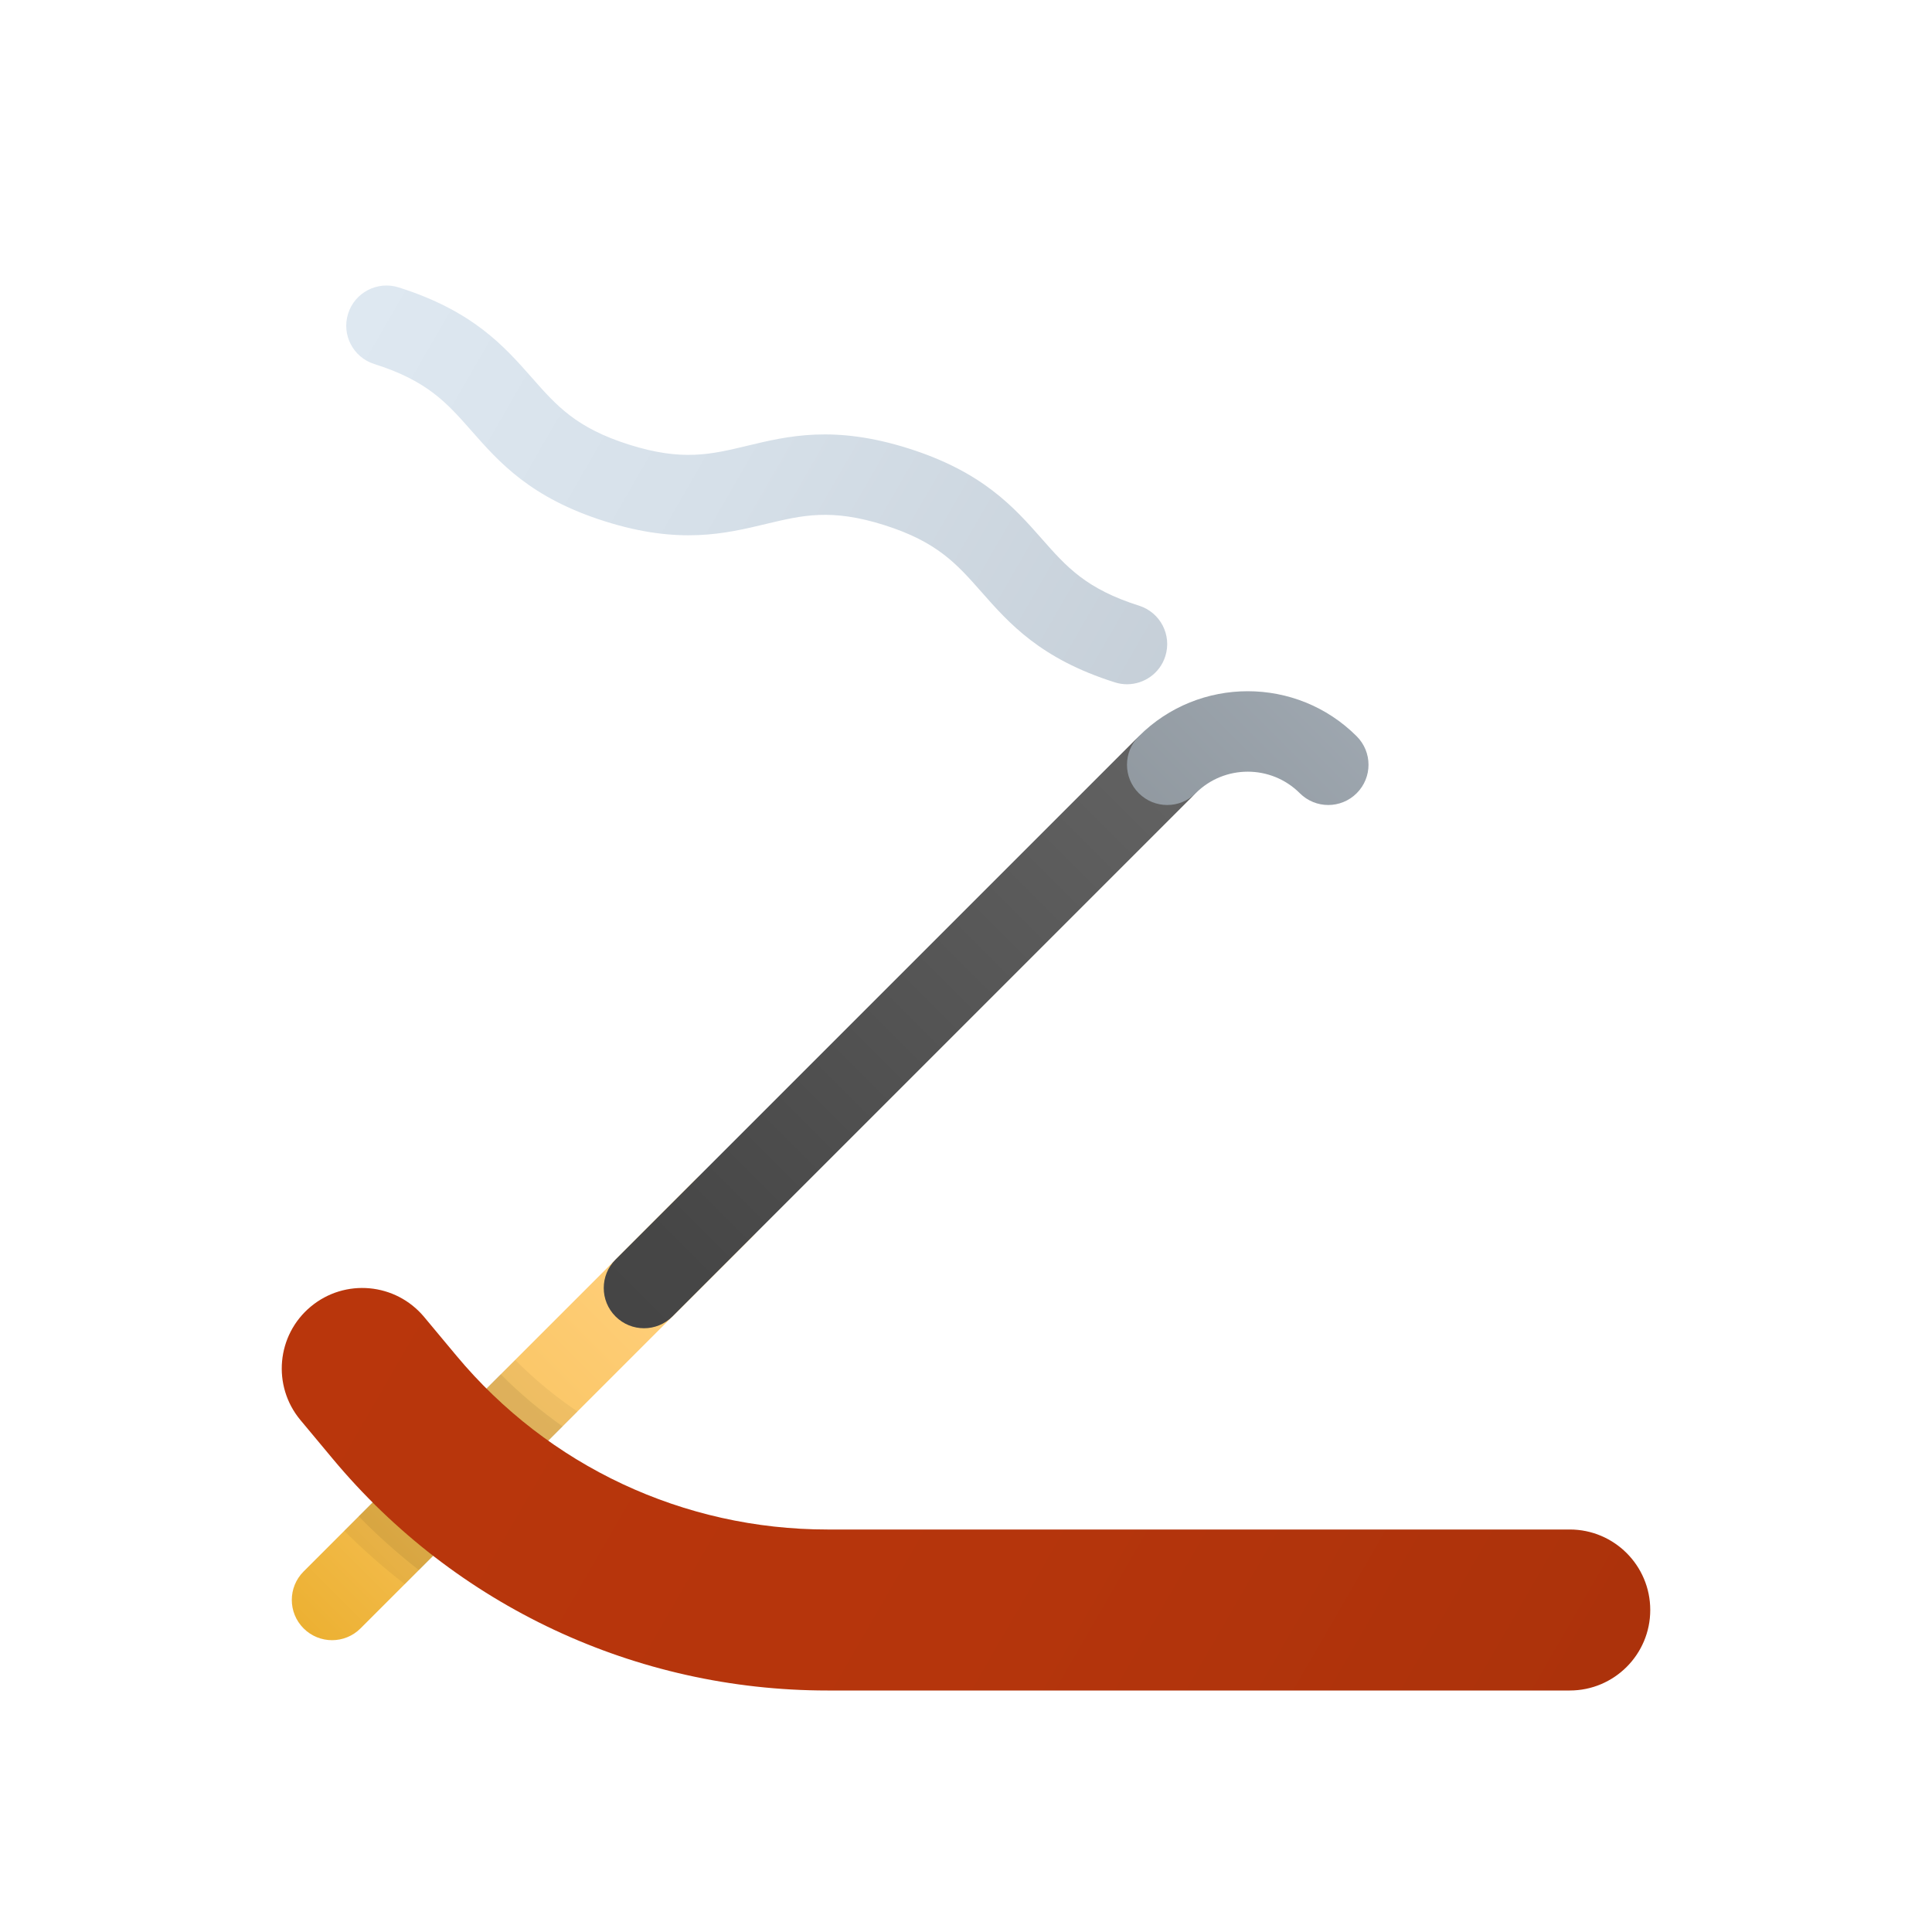 <svg xmlns="http://www.w3.org/2000/svg" viewBox="0 0 48 48"><linearGradient id="ML02D5LJpG5BBhMlQ_eyxa" x1="17.788" x2="6.731" y1="30.212" y2="41.269" gradientUnits="userSpaceOnUse"><stop offset="0" stop-color="#ffcf7b"/><stop offset=".196" stop-color="#fecd76"/><stop offset=".439" stop-color="#fac666"/><stop offset=".709" stop-color="#f3bc4d"/><stop offset=".995" stop-color="#eaad2a"/><stop offset="1" stop-color="#eaad29"/></linearGradient><path fill="url(#ML02D5LJpG5BBhMlQ_eyxa)" d="M8.25,40.75c-0.256,0-0.512-0.098-0.707-0.293c-0.391-0.391-0.391-1.023,0-1.414l9.75-9.75	c0.391-0.391,1.023-0.391,1.414,0s0.391,1.023,0,1.414l-9.75,9.75C8.762,40.652,8.506,40.75,8.25,40.75z"/><linearGradient id="ML02D5LJpG5BBhMlQ_eyxb" x1="9.799" x2="38.618" y1="29.549" y2="46.188" gradientUnits="userSpaceOnUse"><stop offset="0" stop-color="#b9360c"/><stop offset=".537" stop-color="#b5350c"/><stop offset=".999" stop-color="#ab320b"/></linearGradient><path fill="url(#ML02D5LJpG5BBhMlQ_eyxb)" d="M39,42H20.558	c-4.763,0-9.243-2.099-12.292-5.757L7.463,35.28c-0.706-0.849-0.592-2.11,0.257-2.817c0.85-0.708,2.108-0.592,2.817,0.256	l0.802,0.962C13.625,36.426,16.985,38,20.558,38H39c1.104,0,2,0.896,2,2S40.104,42,39,42z"/><linearGradient id="ML02D5LJpG5BBhMlQ_eyxc" x1="30.995" x2="14.972" y1="17.005" y2="33.028" gradientUnits="userSpaceOnUse"><stop offset="0" stop-color="#6d6d6d"/><stop offset=".126" stop-color="#626262"/><stop offset=".886" stop-color="#464646"/><stop offset="1" stop-color="#454545"/></linearGradient><path fill="url(#ML02D5LJpG5BBhMlQ_eyxc)" d="M16,33c-0.256,0-0.512-0.098-0.707-0.293	c-0.391-0.391-0.391-1.023,0-1.414l12.918-12.918c0.391-0.391,1.023-0.391,1.414,0s0.391,1.023,0,1.414L16.707,32.707	C16.512,32.902,16.256,33,16,33z"/><linearGradient id="ML02D5LJpG5BBhMlQ_eyxd" x1="33.739" x2="28.596" y1="16.261" y2="21.404" gradientUnits="userSpaceOnUse"><stop offset="0" stop-color="#a1aab3"/><stop offset="1" stop-color="#8f979e"/></linearGradient><path fill="url(#ML02D5LJpG5BBhMlQ_eyxd)" d="M33,20c-0.256,0-0.512-0.098-0.707-0.293	c-0.713-0.713-1.873-0.713-2.586,0c-0.391,0.391-1.023,0.391-1.414,0s-0.391-1.023,0-1.414c1.492-1.493,3.922-1.493,5.414,0	c0.391,0.391,0.391,1.023,0,1.414C33.512,19.902,33.256,20,33,20z"/><linearGradient id="ML02D5LJpG5BBhMlQ_eyxe" x1="8.588" x2="32.839" y1="6.15" y2="20.151" gradientUnits="userSpaceOnUse"><stop offset="0" stop-color="#dfe9f2"/><stop offset=".391" stop-color="#d6e0e9"/><stop offset="1" stop-color="#bfc8d1"/></linearGradient><path fill="url(#ML02D5LJpG5BBhMlQ_eyxe)" d="M28,17c-0.1,0-0.201-0.015-0.301-0.047	c-1.849-0.583-2.628-1.467-3.315-2.246c-0.614-0.696-1.099-1.246-2.417-1.662c-1.317-0.416-2.03-0.244-2.934-0.028	c-1.01,0.242-2.157,0.519-4.004-0.065c-1.848-0.583-2.626-1.466-3.313-2.246c-0.612-0.695-1.097-1.245-2.414-1.661	C8.774,8.88,8.482,8.318,8.649,7.792c0.165-0.526,0.729-0.818,1.254-0.652c1.848,0.583,2.626,1.466,3.313,2.246	c0.612,0.695,1.097,1.245,2.414,1.661c1.321,0.417,2.033,0.244,2.935,0.028c1.011-0.243,2.156-0.518,4.003,0.065	c1.849,0.584,2.628,1.467,3.315,2.246c0.613,0.696,1.099,1.245,2.417,1.662c0.527,0.167,0.819,0.728,0.652,1.255	C28.819,16.728,28.425,17,28,17z"/><path d="M12.8,33.79l-0.36,0.35l-0.36,0.36c0.48,0.48,0.99,0.91,1.54,1.3l0.73-0.73C13.8,34.7,13.28,34.27,12.8,33.79z M8.91,37.67l-0.36,0.36c0.48,0.48,0.98,0.92,1.51,1.33l0.71-0.71c-0.53-0.4-1.04-0.85-1.51-1.33L8.91,37.67z" opacity=".05"/><path d="M12.44,34.14l-0.36,0.36c0.48,0.48,0.99,0.91,1.54,1.3l0.36-0.36C13.43,35.05,12.91,34.62,12.44,34.14z M8.91,37.67 c0.47,0.48,0.97,0.93,1.5,1.34l0.36-0.36c-0.53-0.4-1.04-0.85-1.51-1.33L8.91,37.67z" opacity=".07"/></svg>